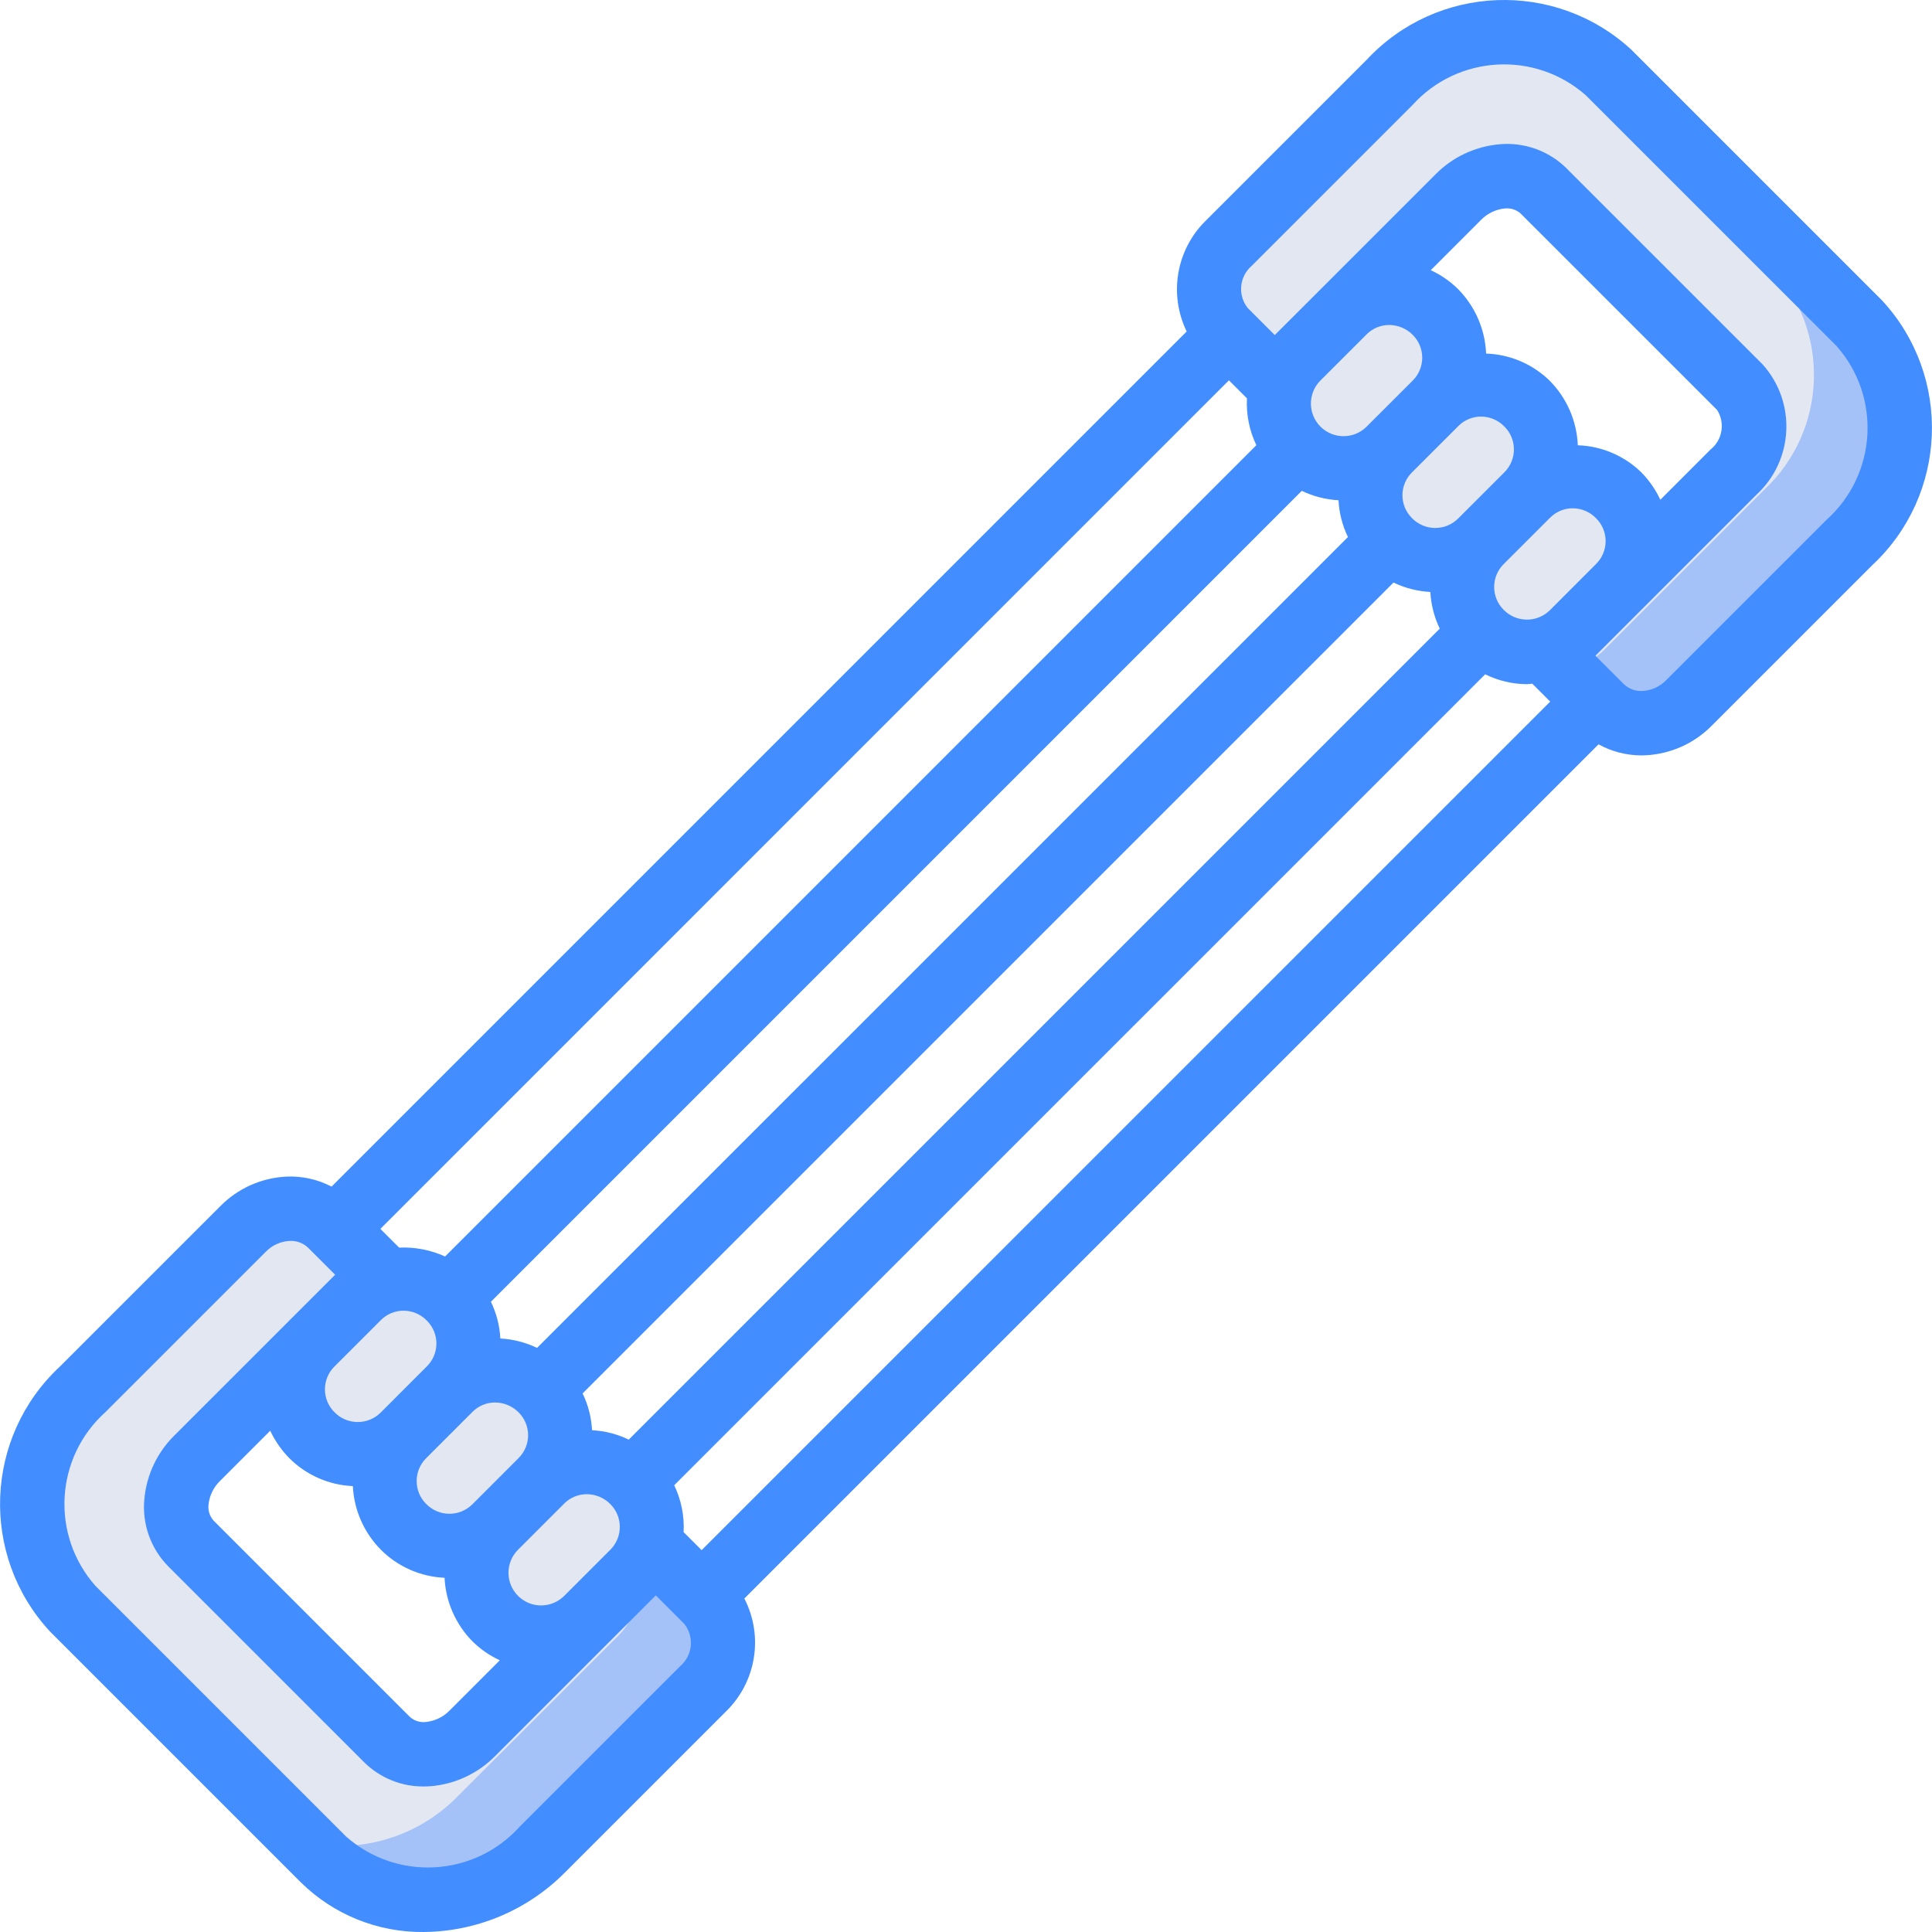 <?xml version="1.0" encoding="iso-8859-1"?>
<!-- Generator: Adobe Illustrator 19.0.0, SVG Export Plug-In . SVG Version: 6.00 Build 0)  -->
<svg version="1.1" id="Capa_1" xmlns="http://www.w3.org/2000/svg" xmlns:xlink="http://www.w3.org/1999/xlink" x="0px" y="0px"
	 viewBox="0 0 511.926 511.926" style="enable-background:new 0 0 511.926 511.926;" xml:space="preserve">
<g>
	<g transform="translate(1 1)">
		<g>
			<path style="fill:#E3E7F2;" d="M81.645,354.991l-30.373,30.373c-6.635,5.789-7.407,15.827-1.736,22.563l52.069,52.069
				c6.736,5.671,16.774,4.899,22.563-1.736l30.373-30.373l18.224-18.224l13.599,13.599c6.072,6.727,5.595,17.089-1.07,23.229
				l-42.523,42.523c-15.323,16.719-41.276,17.915-58.072,2.675l-66.476-66.477c-15.24-16.795-14.045-42.748,2.675-58.072
				l42.523-42.523c6.14-6.665,16.502-7.142,23.229-1.07l13.219,13.219L81.645,354.991z"/>
			<path style="fill:#E3E7F2;" d="M427.901,154.527l30.373-30.373c6.635-5.789,7.407-15.827,1.736-22.563l-52.069-52.069
				c-6.736-5.671-16.774-4.899-22.563,1.736l-30.373,30.373l-18.224,18.224l-13.219-13.219c-6.072-6.727-5.595-17.089,1.07-23.229
				l42.523-42.523c15.323-16.719,41.276-17.915,58.072-2.675l66.476,66.476c15.24,16.795,14.044,42.748-2.675,58.072l-42.523,42.523
				c-6.14,6.665-16.502,7.142-23.229,1.07l-13.599-13.599L427.901,154.527z"/>
			<path style="fill:#E3E7F2;" d="M81.544,355.062l12.309-12.309c6.665-6.665,17.471-6.665,24.136,0l0.181,0.181
				c6.665,6.665,6.665,17.471,0,24.136l-12.309,12.309c-6.665,6.665-17.471,6.665-24.136,0l-0.181-0.181
				C74.879,372.533,74.879,361.727,81.544,355.062z"/>
			<path style="fill:#E3E7F2;" d="M105.868,379.375l12.309-12.309c6.665-6.665,17.471-6.665,24.136,0l0.181,0.181
				c6.665,6.665,6.665,17.471,0,24.136l-12.309,12.309c-6.665,6.665-17.471,6.665-24.136,0l-0.181-0.181
				C99.203,396.846,99.203,386.04,105.868,379.375z"/>
			<path style="fill:#E3E7F2;" d="M130.18,403.69l12.309-12.309c6.665-6.665,17.471-6.665,24.136,0l0.181,0.181
				c6.665,6.665,6.665,17.471,0,24.136l-12.309,12.309c-6.665,6.665-17.471,6.665-24.136,0l-0.181-0.181
				C123.515,421.161,123.515,410.355,130.18,403.69z"/>
			<path style="fill:#E3E7F2;" d="M379.364,105.88l-12.309,12.309c-6.665,6.665-17.471,6.665-24.136,0l-0.181-0.181
				c-6.665-6.665-6.665-17.471,0-24.136l12.309-12.309c6.665-6.665,17.471-6.665,24.136,0l0.181,0.181
				C386.029,88.409,386.029,99.215,379.364,105.88z"/>
			<path style="fill:#E3E7F2;" d="M403.667,130.126l-12.309,12.309c-6.665,6.665-17.471,6.665-24.136,0l-0.181-0.181
				c-6.665-6.665-6.665-17.471,0-24.136l12.309-12.309c6.665-6.665,17.471-6.665,24.136,0l0.181,0.181
				C410.332,112.655,410.332,123.461,403.667,130.126z"/>
			<path style="fill:#E3E7F2;" d="M428.001,154.447l-12.309,12.309c-6.665,6.665-17.471,6.665-24.136,0l-0.181-0.181
				c-6.665-6.665-6.665-17.471,0-24.136l12.309-12.309c6.665-6.665,17.471-6.665,24.136,0l0.181,0.181
				C434.665,136.976,434.665,147.783,428.001,154.447z"/>
		</g>
		<g>
			<path style="fill:#A4C2F7;" d="M489.032,142.735l-42.496,42.581c-6.173,6.666-16.561,7.122-23.296,1.024l-9.984-9.984
				c4.069-0.411,7.869-2.22,10.752-5.12l42.496-42.496c16.731-15.715,17.608-41.999,1.963-58.795L406.856,8.421
				c6.952,1.384,13.337,4.799,18.347,9.813l66.475,66.475C506.899,101.489,505.718,127.41,489.032,142.735z"/>
			<path style="fill:#A4C2F7;" d="M186.355,423.226c6.098,6.735,5.641,17.122-1.024,23.296l-42.581,42.496
				c-15.325,16.685-41.247,17.867-58.027,2.645l-4.437-4.437c14.521,2.988,29.565-1.609,39.936-12.203l42.496-42.496
				c4.623-4.477,6.367-11.157,4.523-17.323l5.547-5.547L186.355,423.226z"/>
		</g>
	</g>
	<path style="fill:#428DFF;" d="M13.188,432.245l66.475,66.475c8.671,8.578,20.412,13.332,32.608,13.204
		c14.121-0.112,27.62-5.823,37.533-15.879l42.525-42.521c8.06-7.816,10.052-19.988,4.903-29.965l226.336-226.331
		c3.462,1.911,7.349,2.919,11.304,2.93c0.4,0,0.792-0.009,1.192-0.029c6.597-0.329,12.832-3.118,17.475-7.817l42.525-42.521
		c20.038-18.661,21.233-50.005,2.675-70.138l-66.475-66.475c-20.131-18.566-51.483-17.371-70.142,2.675l-42.526,42.52
		c-7.9,7.675-9.98,19.555-5.158,29.458L87.853,314.421c-3.691-1.931-7.829-2.847-11.99-2.652
		c-6.597,0.329-12.832,3.118-17.475,7.817l-42.525,42.521C-4.175,380.768-5.37,412.112,13.188,432.245z M71.603,379.101
		c1.268,2.704,2.988,5.172,5.086,7.298c4.484,4.471,10.479,7.102,16.805,7.377c0.314,6.376,2.985,12.409,7.495,16.928
		c4.489,4.461,10.481,7.087,16.804,7.364c0.312,6.381,2.984,12.418,7.496,16.941c2.081,2.039,4.499,3.702,7.147,4.918
		l-13.297,13.299c-1.667,1.72-3.885,2.799-6.267,3.05c-1.534,0.186-3.074-0.292-4.233-1.313l-52.067-52.07
		c-1.022-1.159-1.501-2.699-1.317-4.233c0.255-2.378,1.334-4.592,3.05-6.258L71.603,379.101z M166.605,381.457
		c-3.046-1.467-6.354-2.313-9.731-2.489c-0.169-3.384-1.019-6.7-2.499-9.747l214.867-214.863c3.054,1.473,6.372,2.322,9.758,2.496
		c0.185,3.371,1.034,6.673,2.498,9.715L166.605,381.457z M112.896,398.474c-3.325-3.337-3.325-8.734,0-12.071l12.308-12.308
		c1.581-1.59,3.732-2.482,5.975-2.479c2.354,0.012,4.606,0.961,6.258,2.637c1.601,1.6,2.5,3.77,2.5,6.033s-0.899,4.433-2.5,6.033
		v0.004l-12.308,12.313c-1.637,1.614-3.852,2.505-6.151,2.474C116.681,401.08,114.49,400.131,112.896,398.474z M344.941,130.058
		c3.045,1.468,6.351,2.315,9.727,2.492c0.169,3.384,1.02,6.698,2.502,9.745L142.305,357.156c-3.046-1.467-6.354-2.313-9.731-2.489
		c-0.169-3.382-1.018-6.695-2.498-9.741L344.941,130.058z M374.105,125.198v-0.004l12.325-12.317
		c1.594-1.604,3.764-2.503,6.025-2.496c2.339,0.011,4.573,0.97,6.192,2.658c3.332,3.333,3.335,8.734,0.009,12.071l-12.317,12.308
		v0.004c-1.637,1.615-3.852,2.507-6.151,2.475c-2.299-0.031-4.49-0.983-6.082-2.642c-1.6-1.597-2.499-3.765-2.5-6.025
		s0.896-4.429,2.494-6.028L374.105,125.198z M398.405,161.562c-3.325-3.335-3.325-8.732,0-12.067l12.325-12.317
		c1.594-1.604,3.764-2.503,6.025-2.496c2.341,0.01,4.576,0.973,6.192,2.667c1.601,1.599,2.5,3.769,2.5,6.031s-0.899,4.432-2.5,6.031
		l-12.308,12.312c-1.641,1.605-3.855,2.491-6.15,2.461C402.192,164.154,400.003,163.21,398.405,161.562z M439.942,132.42
		c-1.268-2.706-2.988-5.177-5.087-7.305c-4.511-4.382-10.493-6.925-16.779-7.131c-0.264-6.464-2.949-12.593-7.521-17.169
		c-4.513-4.379-10.494-6.921-16.778-7.131c-0.264-6.465-2.949-12.595-7.521-17.173c-2.082-2.038-4.499-3.7-7.147-4.916
		l13.305-13.305c1.665-1.717,3.88-2.795,6.258-3.046c1.534-0.184,3.073,0.293,4.233,1.313l52.075,52.067
		c2.186,3.43,1.435,7.956-1.742,10.496L439.942,132.42z M349.805,100.895l12.317-12.308c1.582-1.589,3.733-2.48,5.975-2.475
		c2.35,0.009,4.6,0.955,6.25,2.629c3.331,3.334,3.335,8.736,0.009,12.075l-12.317,12.308c-3.39,3.302-8.804,3.268-12.151-0.078
		C346.54,109.7,346.504,104.285,349.805,100.895z M330.407,105.547c-0.22,4.283,0.637,8.553,2.494,12.419L117.936,332.934
		c-3.816-1.735-7.99-2.541-12.178-2.351l-4.97-4.965l224.843-224.846L330.407,105.547z M100.921,349.79
		c1.594-1.604,3.764-2.503,6.025-2.496c2.341,0.01,4.576,0.973,6.192,2.667c1.601,1.598,2.5,3.767,2.5,6.029s-0.899,4.431-2.5,6.029
		v0.004l-12.308,12.313c-1.64,1.608-3.855,2.494-6.151,2.463c-2.297-0.031-4.486-0.978-6.082-2.63c-1.601-1.599-2.5-3.769-2.5-6.031
		s0.899-4.432,2.5-6.031L100.921,349.79z M161.738,410.624l-12.221,12.221l-0.013,0.009l-0.087,0.088
		c-3.391,3.306-8.81,3.27-12.156-0.081c-3.346-3.351-3.375-8.77-0.065-12.156l12.308-12.308c1.581-1.59,3.732-2.482,5.975-2.479
		c2.354,0.012,4.606,0.961,6.258,2.638C165.063,401.89,165.063,407.287,161.738,410.624z M178.648,393.547l214.879-214.875
		c3.447,1.7,7.235,2.595,11.078,2.618c0.478,0,0.935-0.111,1.409-0.138l4.748,4.747L185.913,410.745l-4.772-4.772
		C181.364,401.687,180.507,397.415,178.648,393.547L178.648,393.547z M331.663,70.441l42.525-42.521
		c12.005-13.363,32.536-14.557,46.008-2.675l66.475,66.475c11.878,13.473,10.684,33.999-2.675,46.004l-42.525,42.521
		c-1.637,1.685-3.846,2.697-6.192,2.838c-1.83,0.134-3.632-0.507-4.966-1.766l-1.449-1.448l-0.001-0.002l-0.002-0.001l-6.116-6.115
		l12.18-12.18l0.012-0.009l30.367-30.375c9.994-9.105,10.771-24.567,1.742-34.629L414.971,44.49
		c-4.672-4.56-11.106-6.848-17.608-6.263c-6.444,0.552-12.479,3.388-17.017,7.996l-30.292,30.292l-12.277,12.269l-7.181-7.181
		C327.909,78.196,328.379,73.277,331.663,70.441L331.663,70.441z M27.93,374.174l42.525-42.521c1.638-1.685,3.846-2.697,6.192-2.837
		c1.831-0.135,3.634,0.508,4.966,1.771l7.19,7.185L76.53,350.036l-0.019,0.023l-30.272,30.268c-4.612,4.537-7.45,10.574-8,17.021
		c-0.588,6.505,1.702,12.941,6.267,17.613l52.067,52.067c4.201,4.118,9.868,6.396,15.75,6.333c0.617,0,1.242-0.025,1.858-0.071
		c6.446-0.552,12.484-3.387,17.025-7.996l30.247-30.255l0.045-0.037l12.269-12.273l7.565,7.565
		c2.687,3.407,2.217,8.326-1.067,11.163l-42.525,42.521c-12.007,13.359-32.534,14.553-46.008,2.675l-66.475-66.475
		C13.377,406.706,14.57,386.179,27.93,374.174z"/>
</g>
<g>
</g>
<g>
</g>
<g>
</g>
<g>
</g>
<g>
</g>
<g>
</g>
<g>
</g>
<g>
</g>
<g>
</g>
<g>
</g>
<g>
</g>
<g>
</g>
<g>
</g>
<g>
</g>
<g>
</g>
</svg>
